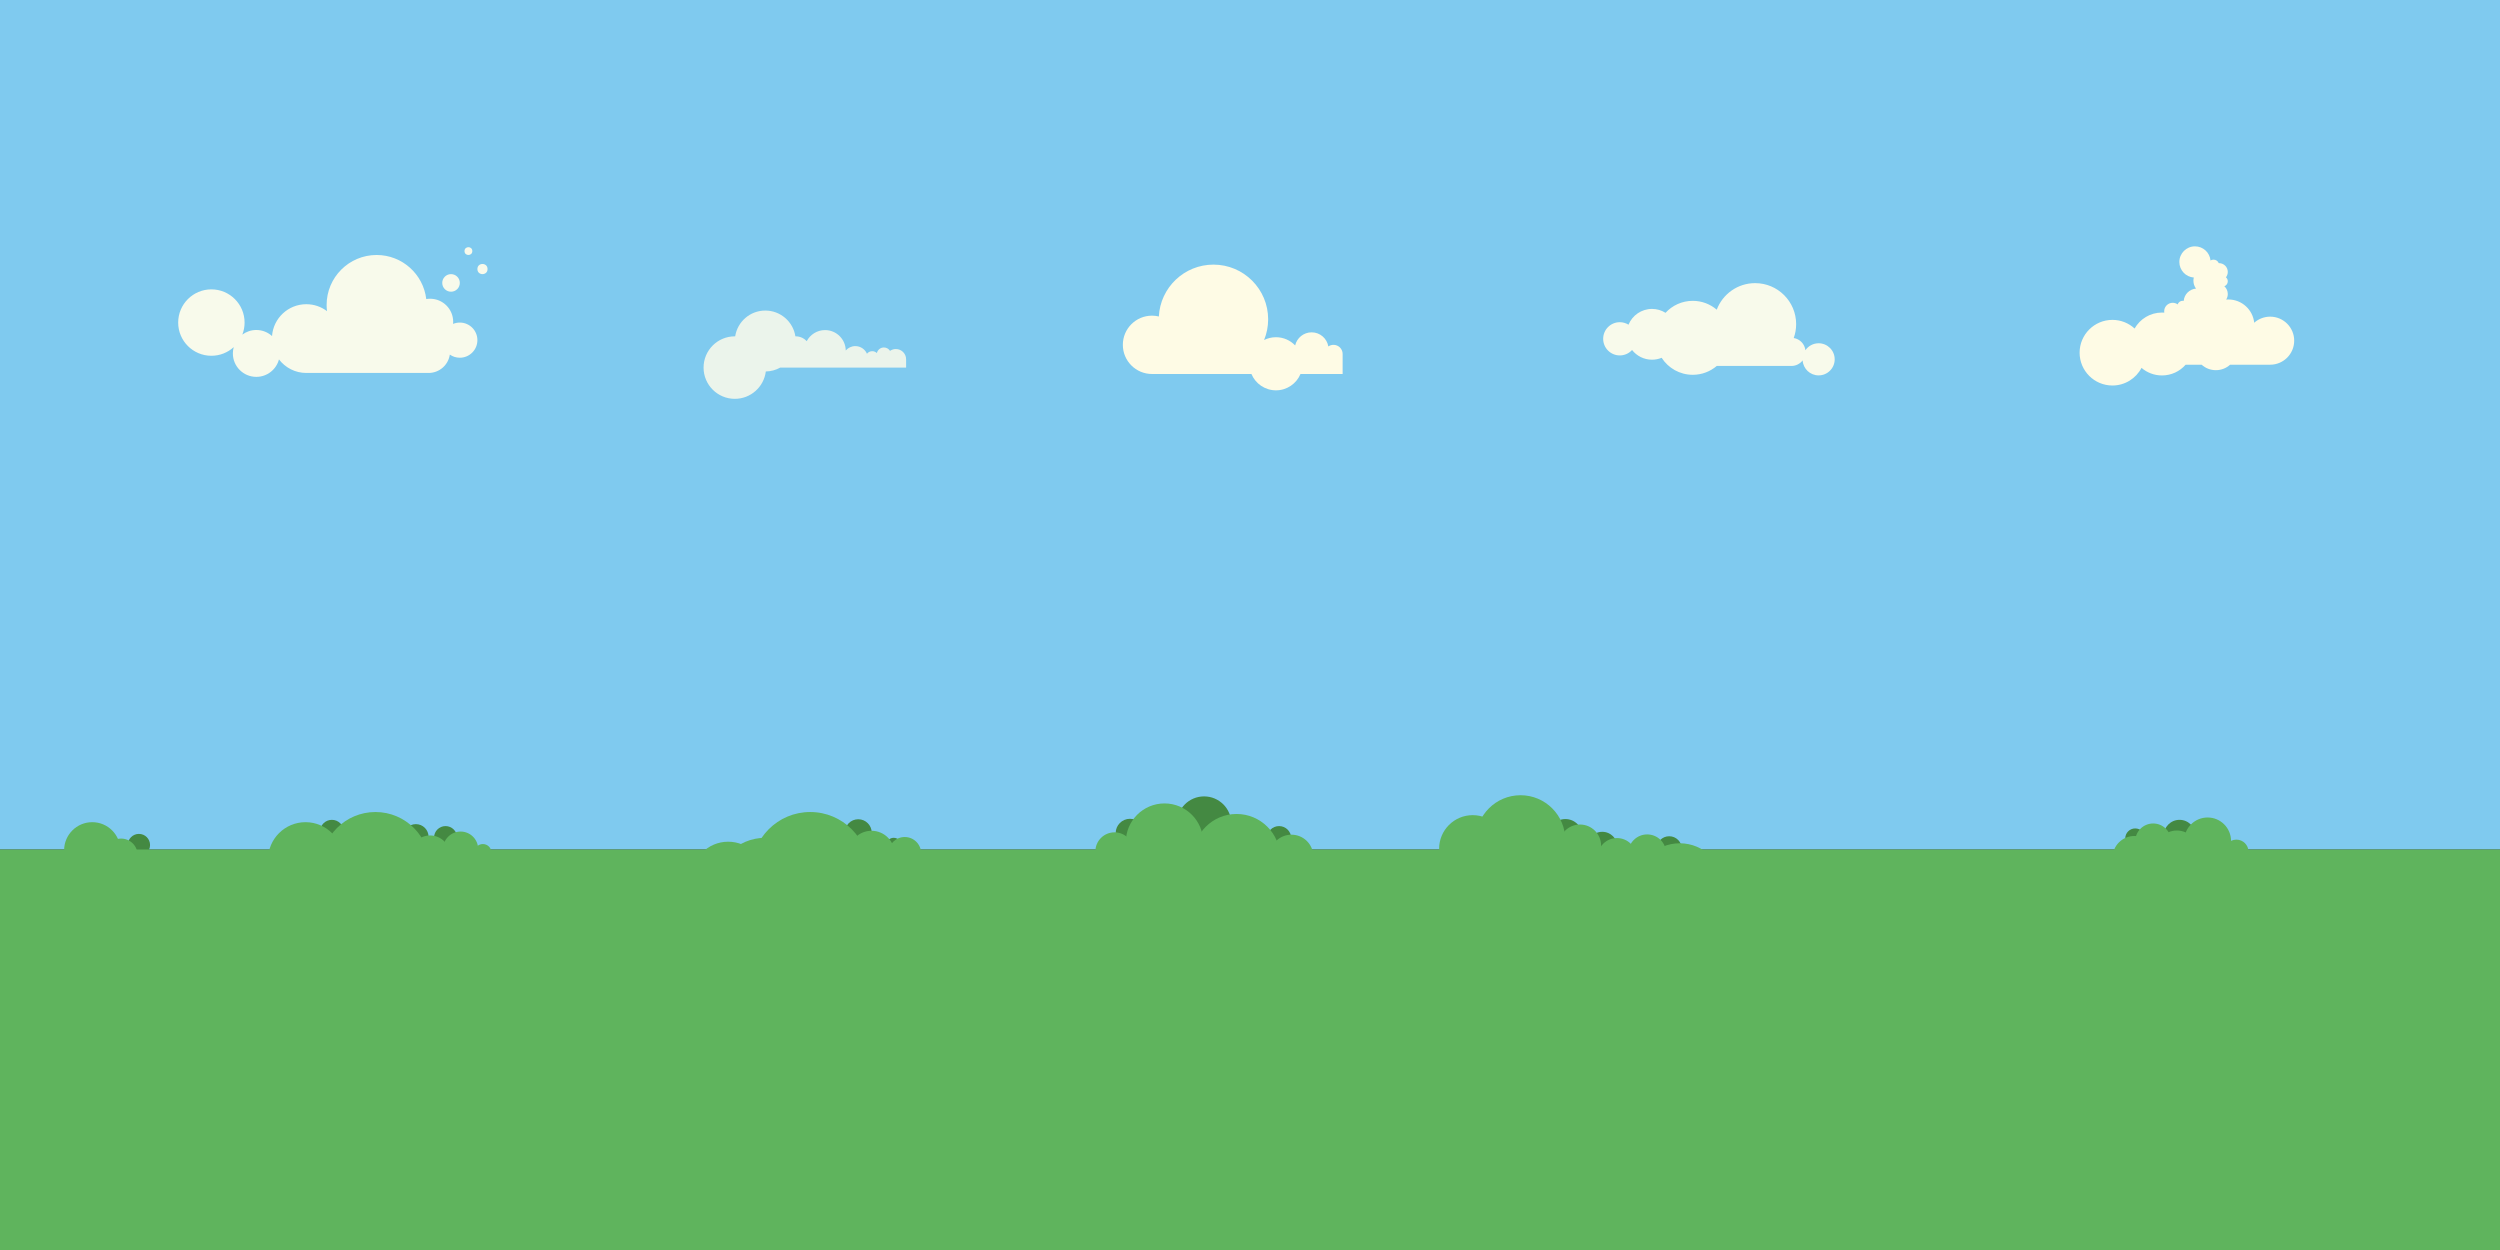 <?xml version="1.0" encoding="utf-8"?>
<!-- Generator: Adobe Illustrator 15.1.0, SVG Export Plug-In . SVG Version: 6.00 Build 0)  -->
<!DOCTYPE svg PUBLIC "-//W3C//DTD SVG 1.1//EN" "http://www.w3.org/Graphics/SVG/1.1/DTD/svg11.dtd">
<svg version="1.1" xmlns="http://www.w3.org/2000/svg" xmlns:xlink="http://www.w3.org/1999/xlink" x="0px" y="0px" width="3200px"
	 height="1600px" viewBox="0 0 3200 1600" enable-background="new 0 0 3200 1600" xml:space="preserve">
<rect x="0" y="0" width="3200" height="1600" fill="#333333" stroke="none"/>
<g id="Layer_1">
	<g>
		<g>
			<path fill="#EDEDED" d="M-1631.416,1513.42c0,44-36,80-80,80h-613.258c-44,0-80-36-80-80V185.271c0-44,36-80,80-80h613.258
				c44,0,80,36,80,80V1513.42z"/>
			<path fill="none" stroke="#FFFFFF" stroke-miterlimit="10" d="M-1631.416,1513.42c0,44-36,80-80,80h-613.258c-44,0-80-36-80-80
				V185.271c0-44,36-80,80-80h613.258c44,0,80,36,80,80V1513.42z"/>
		</g>
		<rect x="-2378.044" y="203.617" stroke="#FFFFFF" stroke-miterlimit="10" width="720" height="1280"/>
		<rect x="-2214.585" y="162.617" width="393.082" height="10"/>
	</g>
	<rect fill="#7FCAEF" width="3200" height="1087.385"/>
	<path fill="#706F6F" d="M2428.458-1614.965c11.242,0,20.355-9.113,20.355-20.355v-27.65l0,0
		c0-80.287-65.085-145.372-145.372-145.372c-60.272,0-111.976,36.681-134.009,88.937c-4.708-1.641-9.762-2.543-15.03-2.543
		c-18.931,0-35.17,11.519-42.093,27.93c-5.584-7.931-14.804-13.118-25.24-13.118c-10.199,0-19.238,4.951-24.856,12.578
		c-11.764-24.398-36.731-41.233-65.631-41.233c-40.218,0-72.821,32.603-72.821,72.821c0,40.218,32.603,72.821,72.821,72.821
		c21.821,0,41.387-9.611,54.733-24.816H2428.458z"/>
	<path fill="#EBF4EB" d="M998.627,470.51h161.188v-10.625c0-7.248-5.876-13.125-13.125-13.125c-2.775,0-5.345,0.866-7.465,2.336
		c-1.637-2.602-4.526-4.336-7.827-4.336c-4.384,0-8.047,3.054-9.001,7.148c-1.549-1.482-3.644-2.398-5.958-2.398
		c-2.729,0-5.157,1.271-6.737,3.248c-2.509-5.736-8.227-9.748-14.888-9.748c-4.899,0-9.281,2.178-12.26,5.605
		c-0.212-14.453-11.986-26.105-26.49-26.105c-10.199,0-19.047,5.766-23.478,14.212c-3.475-3.808-8.462-6.212-14.022-6.212
		c-0.154,0-0.303,0.02-0.456,0.023c-2.876-18.702-19.037-33.023-38.544-33.023c-19.502,0-35.661,14.315-38.542,33.012
		c-0.153-0.002-0.305-0.012-0.458-0.012c-22.091,0-40,17.908-40,40s17.909,40,40,40c20.402,0,37.226-15.279,39.68-35.018
		c6.671-0.114,12.931-1.901,18.383-4.963V470.51z"/>
	<path fill="#FEFBE5" d="M1718.563,453.052c0-6.443-5.224-11.667-11.667-11.667c-2.466,0-4.75,0.77-6.635,2.076
		c-1.711-10.257-10.623-18.076-21.365-18.076c-10.278,0-18.878,7.159-21.102,16.762c-6.19-6.471-14.903-10.508-24.565-10.508
		c-5.47,0-10.634,1.3-15.212,3.595c3.352-8.18,5.212-17.128,5.212-26.515c0-38.66-31.34-70-70-70
		c-37.444,0-68.022,29.4-69.907,66.376c-2.811-0.676-5.741-1.044-8.759-1.044c-20.619,0-37.333,16.715-37.333,37.334
		s16.715,37.334,37.333,37.334h127.277c5.125,12.284,17.247,20.92,31.389,20.92s26.265-8.636,31.389-20.92h53.944V453.052z"/>
	<path fill="#F8FAEB" d="M2327.846,439.375c-7.018,0-13.206,3.522-16.915,8.889c-0.946-7.965-7.089-14.319-14.947-15.602
		c1.994-5.547,3.086-11.523,3.086-17.757c0-28.995-23.505-52.5-52.5-52.5c-22.478,0-41.646,14.13-49.133,33.988
		c-8.266-7.054-18.982-11.321-30.7-11.321c-13.798,0-26.213,5.907-34.865,15.326c-5.011-3.158-10.941-4.993-17.302-4.993
		c-13.589,0-25.225,8.344-30.078,20.185c-3.246-2.006-7.058-3.185-11.154-3.185c-11.746,0-21.268,9.522-21.268,21.269
		c0,11.745,9.522,21.268,21.268,21.268c6.223,0,11.803-2.689,15.693-6.949c5.951,7.556,15.175,12.413,25.539,12.413
		c4.37,0,8.536-0.868,12.342-2.433c8.42,13.089,23.104,21.766,39.825,21.766c11.725,0,22.446-4.271,30.714-11.333h95.619
		c5.832,0,11-2.786,14.29-7.085c0.716,10.703,9.602,19.169,20.486,19.169c11.354,0,20.557-9.204,20.557-20.557
		C2348.403,448.58,2339.2,439.375,2327.846,439.375z"/>
	<path fill="#FEFBE5" d="M2905.82,405.323c-7.844,0-14.999,2.941-20.431,7.776c-1.737-16.73-15.879-29.776-33.069-29.776
		c-0.944,0-1.875,0.049-2.799,0.126c1.291-2.069,2.049-4.507,2.049-7.126c0-3.937-1.695-7.468-4.382-9.936
		c2.558-0.96,4.382-3.421,4.382-6.314c0-2.051-0.917-3.884-2.361-5.122c1.474-1.903,2.361-4.284,2.361-6.878
		c0-6.213-5.037-11.25-11.25-11.25c-0.097,0-0.191,0.012-0.288,0.015c-1.08-2.647-3.676-4.515-6.712-4.515
		c-1.415,0-2.73,0.411-3.845,1.111c-0.952-10.159-9.497-18.111-19.905-18.111c-11.046,0-20,8.954-20,20
		c0,10.543,8.164,19.161,18.512,19.925c-0.322,1.308-0.512,2.668-0.512,4.075c0,3.775,1.246,7.251,3.327,10.072
		c-8.379,0.686-15.054,7.35-15.754,15.726c-0.428-0.085-0.87-0.132-1.323-0.132c-2.986,0-5.515,1.941-6.404,4.629
		c-1.79-1.283-3.976-2.045-6.346-2.045c-6.029,0-10.917,4.887-10.917,10.916c0,0.582,0.059,1.148,0.146,1.705
		c-0.985-0.072-1.976-0.121-2.979-0.121c-15.021,0-28.111,8.234-35.027,20.43c-7.476-6.863-17.442-11.055-28.39-11.055
		c-23.196,0-42,18.805-42,42s18.804,42,42,42c16.183,0,30.219-9.158,37.233-22.57c7.04,6.039,16.182,9.695,26.184,9.695
		c12.077,0,22.904-5.326,30.282-13.75h20.487c4.829,4.35,11.22,7,18.231,7s13.402-2.65,18.231-7h51.269
		c16.983,0,30.75-13.768,30.75-30.75S2922.803,405.323,2905.82,405.323z"/>
	<g>
		<circle fill="#F8FAEB" cx="577.32" cy="362.135" r="11.25"/>
		<circle fill="#F8FAEB" cx="617.57" cy="344.385" r="6.5"/>
		<circle fill="#F8FAEB" cx="599.57" cy="321.385" r="5"/>
		<path fill="#F8FAEB" d="M588.57,412.885c-3.058,0-5.972,0.613-8.63,1.717c0.082-0.895,0.13-1.8,0.13-2.717
			c0-16.293-13.208-29.5-29.5-29.5c-1.692,0-3.348,0.15-4.962,0.424c-3.75-31.773-30.757-56.424-63.538-56.424
			c-35.346,0-64,28.654-64,64c0,2.67,0.183,5.295,0.5,7.878c-7.371-5.57-16.548-8.878-26.5-8.878
			c-23.209,0-42.208,17.974-43.868,40.76c-5.323-4.822-12.384-7.76-20.132-7.76c-6.708,0-12.902,2.203-17.898,5.924
			c1.864-4.783,2.898-9.98,2.898-15.424c0-23.473-19.028-42.5-42.5-42.5s-42.5,19.027-42.5,42.5s19.028,42.5,42.5,42.5
			c11.018,0,21.056-4.193,28.607-11.07c-0.716,2.568-1.107,5.273-1.107,8.07c0,16.568,13.432,30,30,30
			c13.918,0,25.62-9.48,29.008-22.334c8.039,10.532,20.719,17.334,34.992,17.334h156.5c13.827,0,25.267-10.205,27.206-23.494
			c3.633,2.516,8.04,3.994,12.794,3.994c12.427,0,22.5-10.074,22.5-22.5S600.997,412.885,588.57,412.885z"/>
	</g>
	<circle fill="#448942" cx="2789.82" cy="1069.635" r="20.25"/>
	<circle fill="#448942" cx="2733.07" cy="1073.135" r="12.75"/>
	<circle fill="#448942" cx="2003.737" cy="1070.052" r="21.667"/>
	<circle fill="#448942" cx="2050.903" cy="1084.219" r="19.5"/>
	<circle fill="#448942" cx="2136.57" cy="1086.552" r="16.167"/>
	<circle fill="#448942" cx="1541.237" cy="1054.218" r="34.833"/>
	<circle fill="#448942" cx="1637.237" cy="1072.885" r="15.5"/>
	<circle fill="#448942" cx="1446.403" cy="1066.385" r="18.333"/>
	<circle fill="#448942" cx="1098.57" cy="1065.885" r="17.25"/>
	<circle fill="#448942" cx="1143.945" cy="1082.01" r="9.625"/>
	<circle fill="#448942" cx="532.32" cy="1071.135" r="16.25"/>
	<circle fill="#448942" cx="570.32" cy="1072.135" r="14.75"/>
	<circle fill="#448942" cx="424.82" cy="1064.635" r="15.25"/>
	<circle fill="#448942" cx="177.82" cy="1081.635" r="14.25"/>
	<g>
		<rect y="1087.385" fill="#5FB45D" width="3200" height="514.035"/>
		<circle fill="#5FB45D" cx="118.07" cy="1088.385" r="36"/>
		<circle fill="#5FB45D" cx="155.07" cy="1094.385" r="21"/>
		<circle fill="#5FB45D" cx="391.07" cy="1100.385" r="48"/>
		<circle fill="#5FB45D" cx="480.57" cy="1108.885" r="69.5"/>
		<circle fill="#5FB45D" cx="550.57" cy="1094.885" r="25.5"/>
		<circle fill="#5FB45D" cx="589.57" cy="1086.885" r="22.5"/>
		<circle fill="#5FB45D" cx="618.07" cy="1091.385" r="11"/>
		<circle fill="#5FB45D" cx="1037.07" cy="1114.385" r="75"/>
		<circle fill="#5FB45D" cx="979.57" cy="1137.885" r="65.5"/>
		<circle fill="#5FB45D" cx="932.07" cy="1124.385" r="47"/>
		<circle fill="#5FB45D" cx="1115.57" cy="1092.885" r="29.5"/>
		<circle fill="#5FB45D" cx="1158.07" cy="1092.385" r="21"/>
		<circle fill="#5FB45D" cx="1490.57" cy="1077.885" r="49.5"/>
		<circle fill="#5FB45D" cx="1582.82" cy="1097.635" r="55.75"/>
		<circle fill="#5FB45D" cx="1426.57" cy="1089.885" r="24.5"/>
		<circle fill="#5FB45D" cx="1653.07" cy="1096.385" r="28"/>
		<circle fill="#5FB45D" cx="1946.32" cy="1075.135" r="57.25"/>
		<circle fill="#5FB45D" cx="2022.403" cy="1082.385" r="27"/>
		<circle fill="#5FB45D" cx="2069.736" cy="1097.719" r="25"/>
		<circle fill="#5FB45D" cx="1885.07" cy="1086.385" r="43"/>
		<circle fill="#5FB45D" cx="2108.403" cy="1092.385" r="24.333"/>
		<circle fill="#5FB45D" cx="2150.07" cy="1135.385" r="56"/>
		<circle fill="#5FB45D" cx="2732.07" cy="1098.051" r="28"/>
		<circle fill="#5FB45D" cx="2825.736" cy="1076.385" r="30"/>
		<circle fill="#5FB45D" cx="2786.403" cy="1090.052" r="27"/>
		<circle fill="#5FB45D" cx="2756.07" cy="1077.051" r="23"/>
		<circle fill="#5FB45D" cx="2862.57" cy="1090.219" r="15.5"/>
	</g>
	<g>
		<g>
			<path fill="#EDEDED" d="M-1215.258,51.852c-44,0-80,36-80,80V1460c0,44,36,80,80,80H-602c44,0,80-36,80-80V131.852
				c0-44-36-80-80-80H-1215.258z M-548.629,1350.197c0,44-36,80-80,80h-560c-44,0-80-36-80-80v-1120c0-44,36-80,80-80h560
				c44,0,80,36,80,80V1350.197z"/>
			<path fill="none" stroke="#FFFFFF" stroke-miterlimit="10" d="M-1215.258,51.852c-44,0-80,36-80,80V1460c0,44,36,80,80,80H-602
				c44,0,80-36,80-80V131.852c0-44-36-80-80-80H-1215.258z M-548.629,1350.197c0,44-36,80-80,80h-560c-44,0-80-36-80-80v-1120
				c0-44,36-80,80-80h560c44,0,80,36,80,80V1350.197z"/>
		</g>
		<rect x="-1105.17" y="109.197" width="393.082" height="10"/>
	</g>
	<g>
		<rect y="2112" fill="#120E18" width="3200" height="1087.385"/>
		<circle fill="#46AC34" cx="2789.82" cy="3181.635" r="20.25"/>
		<circle fill="#46AC34" cx="2733.07" cy="3185.135" r="12.75"/>
		<circle fill="#46AC34" cx="2003.737" cy="3182.052" r="21.667"/>
		<circle fill="#46AC34" cx="2050.903" cy="3196.219" r="19.5"/>
		<circle fill="#46AC34" cx="2136.57" cy="3198.552" r="16.167"/>
		<circle fill="#46AC34" cx="1541.237" cy="3166.218" r="34.833"/>
		<circle fill="#46AC34" cx="1637.237" cy="3184.885" r="15.5"/>
		<circle fill="#46AC34" cx="1446.403" cy="3178.385" r="18.333"/>
		<circle fill="#46AC34" cx="1098.57" cy="3177.885" r="17.25"/>
		<circle fill="#46AC34" cx="1143.945" cy="3194.01" r="9.625"/>
		<circle fill="#46AC34" cx="532.32" cy="3183.135" r="16.25"/>
		<circle fill="#46AC34" cx="570.32" cy="3184.135" r="14.75"/>
		<circle fill="#46AC34" cx="424.82" cy="3176.635" r="15.25"/>
		<circle fill="#46AC34" cx="177.82" cy="3193.635" r="14.25"/>
		<g>
			<rect y="3199.385" fill="#49845E" width="3200" height="514.035"/>
			<circle fill="#49845E" cx="118.07" cy="3200.385" r="36"/>
			<circle fill="#49845E" cx="155.07" cy="3206.385" r="21"/>
			<circle fill="#49845E" cx="391.07" cy="3212.385" r="48"/>
			<circle fill="#49845E" cx="480.57" cy="3220.885" r="69.5"/>
			<circle fill="#49845E" cx="550.57" cy="3206.885" r="25.5"/>
			<circle fill="#49845E" cx="589.57" cy="3198.885" r="22.5"/>
			<circle fill="#49845E" cx="618.07" cy="3203.385" r="11"/>
			<circle fill="#49845E" cx="1037.07" cy="3226.385" r="75"/>
			<circle fill="#49845E" cx="979.57" cy="3249.885" r="65.5"/>
			<circle fill="#49845E" cx="932.07" cy="3236.385" r="47"/>
			<circle fill="#49845E" cx="1115.57" cy="3204.885" r="29.5"/>
			<circle fill="#49845E" cx="1158.07" cy="3204.385" r="21"/>
			<circle fill="#49845E" cx="1490.57" cy="3189.885" r="49.5"/>
			<circle fill="#49845E" cx="1582.82" cy="3209.635" r="55.75"/>
			<circle fill="#49845E" cx="1426.57" cy="3201.885" r="24.5"/>
			<circle fill="#49845E" cx="1653.07" cy="3208.385" r="28"/>
			<circle fill="#49845E" cx="1946.32" cy="3187.135" r="57.25"/>
			<circle fill="#49845E" cx="2022.403" cy="3194.385" r="27"/>
			<circle fill="#49845E" cx="2069.736" cy="3209.719" r="25"/>
			<circle fill="#49845E" cx="1885.07" cy="3198.385" r="43"/>
			<circle fill="#49845E" cx="2108.403" cy="3204.385" r="24.333"/>
			<circle fill="#49845E" cx="2150.07" cy="3247.385" r="56"/>
			<circle fill="#49845E" cx="2732.07" cy="3210.051" r="28"/>
			<circle fill="#49845E" cx="2825.736" cy="3188.385" r="30"/>
			<circle fill="#49845E" cx="2786.403" cy="3202.052" r="27"/>
			<circle fill="#49845E" cx="2756.07" cy="3189.051" r="23"/>
			<circle fill="#49845E" cx="2862.57" cy="3202.219" r="15.5"/>
		</g>
		<rect x="352.07" y="2567.385" fill="#F8FAEB" width="14" height="14"/>
		<rect x="378.07" y="2547.385" fill="#F8FAEB" width="14" height="14"/>
		<rect x="400.736" y="2518.718" fill="#F8FAEB" width="14" height="14"/>
		<rect x="460.736" y="2506.385" fill="#F8FAEB" width="14" height="14"/>
		<rect x="533.736" y="2565.051" fill="#F8FAEB" width="14" height="14"/>
		<rect x="560.403" y="2484.718" fill="#F8FAEB" width="14" height="14"/>
		<rect x="528.07" y="2514.051" fill="#F8FAEB" width="14" height="14"/>
		<rect x="493.403" y="2457.051" fill="#F8FAEB" width="14" height="14"/>
		<rect x="631.736" y="2677.052" fill="#F8FAEB" width="14" height="14"/>
		<rect x="660.403" y="2593.718" fill="#F8FAEB" width="14" height="14"/>
		<rect x="558.403" y="2609.718" fill="#F8FAEB" width="14" height="14"/>
		<rect x="634.403" y="2515.718" fill="#F8FAEB" width="14" height="14"/>
		<rect x="627.07" y="2569.052" fill="#F8FAEB" width="14" height="14"/>
		<rect x="571.07" y="2565.718" fill="#F8FAEB" width="14" height="14"/>
		<rect x="593.736" y="2505.052" fill="#F8FAEB" width="14" height="14"/>
		<rect x="198.921" y="2465.219" fill="#F8FAEB" width="14" height="14"/>
		<rect x="298.921" y="2574.219" fill="#F8FAEB" width="14" height="14"/>
		<rect x="272.921" y="2496.219" fill="#F8FAEB" width="14" height="14"/>
		<rect x="265.588" y="2549.553" fill="#F8FAEB" width="14" height="14"/>
		<rect x="209.588" y="2546.219" fill="#F8FAEB" width="14" height="14"/>
		<rect x="232.254" y="2485.553" fill="#F8FAEB" width="14" height="14"/>
		<rect x="715.736" y="2450.385" fill="#F8FAEB" width="14" height="14"/>
		<rect x="763.07" y="2547.718" fill="#F8FAEB" width="14" height="14"/>
		<rect x="703.07" y="2545.052" fill="#F8FAEB" width="14" height="14"/>
		<rect x="727.07" y="2507.718" fill="#F8FAEB" width="14" height="14"/>
		<rect x="795.07" y="2491.052" fill="#F8FAEB" width="14" height="14"/>
		<rect x="823.07" y="2547.052" fill="#F8FAEB" width="14" height="14"/>
		<rect x="801.07" y="2604.385" fill="#F8FAEB" width="14" height="14"/>
		<rect x="716.403" y="2625.718" fill="#F8FAEB" width="14" height="14"/>
		<rect x="791.07" y="2684.385" fill="#F8FAEB" width="14" height="14"/>
		<rect x="855.736" y="2647.052" fill="#F8FAEB" width="14" height="14"/>
		<rect x="887.07" y="2601.718" fill="#F8FAEB" width="14" height="14"/>
		<rect x="919.07" y="2527.052" fill="#F8FAEB" width="14" height="14"/>
		<rect x="994.07" y="2563.385" fill="#F8FAEB" width="14" height="14"/>
		<rect x="1040.07" y="2537.385" fill="#F8FAEB" width="14" height="14"/>
		<rect x="1054.07" y="2604.385" fill="#F8FAEB" width="14" height="14"/>
		<rect x="961.07" y="2629.385" fill="#F8FAEB" width="14" height="14"/>
		<rect x="946.07" y="2587.385" fill="#F8FAEB" width="14" height="14"/>
		<rect x="1094.07" y="2605.385" fill="#F8FAEB" width="14" height="14"/>
		<rect x="1153.07" y="2548.385" fill="#F8FAEB" width="14" height="14"/>
		<rect x="1156.07" y="2590.385" fill="#F8FAEB" width="14" height="14"/>
		<rect x="929.07" y="2473.718" fill="#F8FAEB" width="14" height="14"/>
		<rect x="59.816" y="2741.243" fill="#F8FAEB" width="14" height="14"/>
		<rect x="91.816" y="2666.577" fill="#F8FAEB" width="14" height="14"/>
		<rect x="166.816" y="2702.91" fill="#F8FAEB" width="14" height="14"/>
		<rect x="212.816" y="2676.91" fill="#F8FAEB" width="14" height="14"/>
		<rect x="226.816" y="2743.91" fill="#F8FAEB" width="14" height="14"/>
		<rect x="133.816" y="2768.91" fill="#F8FAEB" width="14" height="14"/>
		<rect x="118.816" y="2726.91" fill="#F8FAEB" width="14" height="14"/>
		<rect x="101.816" y="2613.243" fill="#F8FAEB" width="14" height="14"/>
		<rect x="929.736" y="2395.718" fill="#F8FAEB" width="14" height="14"/>
		<rect x="861.736" y="2353.052" fill="#F8FAEB" width="14" height="14"/>
		<rect x="859.07" y="2418.385" fill="#F8FAEB" width="14" height="14"/>
		<rect x="433.799" y="2555.921" fill="#F8FAEB" width="14" height="14"/>
		<rect x="2190.07" y="2567.385" fill="#F8FAEB" width="14" height="14"/>
		<rect x="2216.07" y="2547.385" fill="#F8FAEB" width="14" height="14"/>
		<rect x="2238.736" y="2518.718" fill="#F8FAEB" width="14" height="14"/>
		<rect x="2298.736" y="2506.385" fill="#F8FAEB" width="14" height="14"/>
		<rect x="2371.736" y="2565.051" fill="#F8FAEB" width="14" height="14"/>
		<rect x="2398.403" y="2484.718" fill="#F8FAEB" width="14" height="14"/>
		<rect x="2366.07" y="2514.051" fill="#F8FAEB" width="14" height="14"/>
		<rect x="2331.403" y="2457.051" fill="#F8FAEB" width="14" height="14"/>
		<rect x="2469.736" y="2677.052" fill="#F8FAEB" width="14" height="14"/>
		<rect x="2498.403" y="2593.718" fill="#F8FAEB" width="14" height="14"/>
		<rect x="2396.403" y="2609.718" fill="#F8FAEB" width="14" height="14"/>
		<rect x="2472.403" y="2515.718" fill="#F8FAEB" width="14" height="14"/>
		<rect x="2465.07" y="2569.052" fill="#F8FAEB" width="14" height="14"/>
		<rect x="2409.07" y="2565.718" fill="#F8FAEB" width="14" height="14"/>
		<rect x="2431.736" y="2505.052" fill="#F8FAEB" width="14" height="14"/>
		<rect x="2553.736" y="2450.385" fill="#F8FAEB" width="14" height="14"/>
		<rect x="2601.07" y="2547.718" fill="#F8FAEB" width="14" height="14"/>
		<rect x="2541.07" y="2545.052" fill="#F8FAEB" width="14" height="14"/>
		<rect x="2565.07" y="2507.718" fill="#F8FAEB" width="14" height="14"/>
		<rect x="2633.07" y="2491.052" fill="#F8FAEB" width="14" height="14"/>
		<rect x="2661.07" y="2547.052" fill="#F8FAEB" width="14" height="14"/>
		<rect x="2639.07" y="2604.385" fill="#F8FAEB" width="14" height="14"/>
		<rect x="2554.403" y="2625.718" fill="#F8FAEB" width="14" height="14"/>
		<rect x="2629.07" y="2684.385" fill="#F8FAEB" width="14" height="14"/>
		<rect x="2693.736" y="2647.052" fill="#F8FAEB" width="14" height="14"/>
		<rect x="2725.07" y="2601.718" fill="#F8FAEB" width="14" height="14"/>
		<rect x="2757.07" y="2527.052" fill="#F8FAEB" width="14" height="14"/>
		<rect x="2832.07" y="2563.385" fill="#F8FAEB" width="14" height="14"/>
		<rect x="2878.07" y="2537.385" fill="#F8FAEB" width="14" height="14"/>
		<rect x="2892.07" y="2604.385" fill="#F8FAEB" width="14" height="14"/>
		<rect x="2799.07" y="2629.385" fill="#F8FAEB" width="14" height="14"/>
		<rect x="2784.07" y="2587.385" fill="#F8FAEB" width="14" height="14"/>
		<rect x="2932.07" y="2605.385" fill="#F8FAEB" width="14" height="14"/>
		<rect x="2991.07" y="2548.385" fill="#F8FAEB" width="14" height="14"/>
		<rect x="2994.07" y="2590.385" fill="#F8FAEB" width="14" height="14"/>
		<rect x="2767.07" y="2473.718" fill="#F8FAEB" width="14" height="14"/>
		<rect x="2767.736" y="2395.718" fill="#F8FAEB" width="14" height="14"/>
		<rect x="2699.736" y="2353.052" fill="#F8FAEB" width="14" height="14"/>
		<rect x="2697.07" y="2418.385" fill="#F8FAEB" width="14" height="14"/>
		<rect x="1875.736" y="2647.718" fill="#F8FAEB" width="14" height="14"/>
		<rect x="1923.07" y="2745.051" fill="#F8FAEB" width="14" height="14"/>
		<rect x="1863.07" y="2742.385" fill="#F8FAEB" width="14" height="14"/>
		<rect x="1887.07" y="2705.051" fill="#F8FAEB" width="14" height="14"/>
		<rect x="1955.07" y="2688.385" fill="#F8FAEB" width="14" height="14"/>
		<rect x="1506.245" y="2609.917" fill="#F8FAEB" width="14" height="14"/>
		<rect x="1560.242" y="2576.919" fill="#F8FAEB" width="14" height="14"/>
		<rect x="1416.749" y="2508.422" fill="#F8FAEB" width="14" height="14"/>
		<rect x="1318.254" y="2589.418" fill="#F8FAEB" width="14" height="14"/>
		<rect x="1234.259" y="2652.415" fill="#F8FAEB" width="14" height="14"/>
		<rect x="1447.748" y="2794.408" fill="#F8FAEB" width="14" height="14"/>
		<rect x="1422.249" y="2714.913" fill="#F8FAEB" width="14" height="14"/>
		<rect x="1219.759" y="2744.911" fill="#F8FAEB" width="14" height="14"/>
		<rect x="973.771" y="2806.408" fill="#F8FAEB" width="14" height="14"/>
		<rect x="532.793" y="2906.903" fill="#F8FAEB" width="14" height="14"/>
		<rect x="411.299" y="2705.913" fill="#F8FAEB" width="14" height="14"/>
		<rect x="579.291" y="2768.91" fill="#F8FAEB" width="14" height="14"/>
		<rect x="537.293" y="2360.93" fill="#F8FAEB" width="14" height="14"/>
		<rect x="750.283" y="2219.937" fill="#F8FAEB" width="14" height="14"/>
		<rect x="1159.762" y="2299.433" fill="#F8FAEB" width="14" height="14"/>
		<rect x="1465.747" y="2209.437" fill="#F8FAEB" width="14" height="14"/>
		<rect x="1738.733" y="2429.926" fill="#F8FAEB" width="14" height="14"/>
		<rect x="1978.721" y="2282.934" fill="#F8FAEB" width="14" height="14"/>
		<rect x="2475.195" y="2279.934" fill="#F8FAEB" width="14" height="14"/>
		<rect x="2637.187" y="2923.402" fill="#F8FAEB" width="14" height="14"/>
		<rect x="3009.167" y="2284.434" fill="#F8FAEB" width="14" height="14"/>
		<rect x="3094.662" y="2546.92" fill="#F8FAEB" width="14" height="14"/>
		<rect x="3159.159" y="2821.407" fill="#F8FAEB" width="14" height="14"/>
		<rect x="3030.166" y="2852.905" fill="#F8FAEB" width="14" height="14"/>
		<rect x="3016.666" y="2696.913" fill="#F8FAEB" width="14" height="14"/>
		<rect x="3126.161" y="2668.415" fill="#F8FAEB" width="14" height="14"/>
		<rect x="3166.659" y="2363.93" fill="#F8FAEB" width="14" height="14"/>
		<rect x="1525.744" y="2354.93" fill="#F8FAEB" width="14" height="14"/>
		<rect x="1812.229" y="2231.936" fill="#F8FAEB" width="14" height="14"/>
		<rect x="1269.756" y="2505.422" fill="#F8FAEB" width="14" height="14"/>
		<rect x="1602.24" y="2626.417" fill="#F8FAEB" width="14" height="14"/>
		<rect x="1644.238" y="2566.419" fill="#F8FAEB" width="14" height="14"/>
		<rect x="1684.736" y="2513.922" fill="#F8FAEB" width="14" height="14"/>
		<rect x="1722.234" y="2557.42" fill="#F8FAEB" width="14" height="14"/>
		<rect x="1714.734" y="2623.417" fill="#F8FAEB" width="14" height="14"/>
		<rect x="1654.737" y="2620.417" fill="#F8FAEB" width="14" height="14"/>
		<rect x="1749.232" y="2606.917" fill="#F8FAEB" width="14" height="14"/>
		<rect x="1770.231" y="2552.92" fill="#F8FAEB" width="14" height="14"/>
		<rect x="1810.729" y="2585.918" fill="#F8FAEB" width="14" height="14"/>
		<rect x="1780.731" y="2696.913" fill="#F8FAEB" width="14" height="14"/>
		<rect x="1983.07" y="2744.385" fill="#F8FAEB" width="14" height="14"/>
		<rect x="1961.07" y="2801.718" fill="#F8FAEB" width="14" height="14"/>
		<rect x="1876.403" y="2823.051" fill="#F8FAEB" width="14" height="14"/>
		<rect x="2047.07" y="2799.051" fill="#F8FAEB" width="14" height="14"/>
		<rect x="2079.07" y="2724.385" fill="#F8FAEB" width="14" height="14"/>
		<rect x="2154.07" y="2760.718" fill="#F8FAEB" width="14" height="14"/>
		<rect x="2121.07" y="2826.718" fill="#F8FAEB" width="14" height="14"/>
		<rect x="2106.07" y="2784.718" fill="#F8FAEB" width="14" height="14"/>
		<rect x="2089.07" y="2671.051" fill="#F8FAEB" width="14" height="14"/>
		<rect x="2089.736" y="2593.051" fill="#F8FAEB" width="14" height="14"/>
		<rect x="2021.736" y="2550.385" fill="#F8FAEB" width="14" height="14"/>
		<rect x="2019.07" y="2615.718" fill="#F8FAEB" width="14" height="14"/>
		<rect x="2271.799" y="2555.921" fill="#F8FAEB" width="14" height="14"/>
		<rect x="2135.07" y="2703.719" fill="#F8FAEB" width="14" height="14"/>
		<rect x="2161.07" y="2683.719" fill="#F8FAEB" width="14" height="14"/>
		<rect x="2183.736" y="2655.052" fill="#F8FAEB" width="14" height="14"/>
		<rect x="2243.736" y="2642.719" fill="#F8FAEB" width="14" height="14"/>
		<rect x="2316.736" y="2701.385" fill="#F8FAEB" width="14" height="14"/>
		<rect x="2343.403" y="2621.052" fill="#F8FAEB" width="14" height="14"/>
		<rect x="2311.07" y="2650.385" fill="#F8FAEB" width="14" height="14"/>
		<rect x="2276.403" y="2593.385" fill="#F8FAEB" width="14" height="14"/>
		<rect x="2414.736" y="2813.386" fill="#F8FAEB" width="14" height="14"/>
		<rect x="2443.403" y="2730.052" fill="#F8FAEB" width="14" height="14"/>
		<rect x="2341.403" y="2746.052" fill="#F8FAEB" width="14" height="14"/>
		<rect x="2417.403" y="2652.052" fill="#F8FAEB" width="14" height="14"/>
		<rect x="2410.07" y="2705.386" fill="#F8FAEB" width="14" height="14"/>
		<rect x="2354.07" y="2702.052" fill="#F8FAEB" width="14" height="14"/>
		<rect x="2376.736" y="2641.386" fill="#F8FAEB" width="14" height="14"/>
		<rect x="2216.799" y="2692.255" fill="#F8FAEB" width="14" height="14"/>
		<rect x="1888.736" y="2495.052" fill="#F8FAEB" width="14" height="14"/>
		<rect x="1914.736" y="2475.052" fill="#F8FAEB" width="14" height="14"/>
		<rect x="1937.403" y="2446.385" fill="#F8FAEB" width="14" height="14"/>
		<rect x="1946.736" y="2647.719" fill="#F8FAEB" width="14" height="14"/>
		<rect x="2019.736" y="2706.385" fill="#F8FAEB" width="14" height="14"/>
		<rect x="2097.07" y="2412.385" fill="#F8FAEB" width="14" height="14"/>
		<rect x="2014.07" y="2655.385" fill="#F8FAEB" width="14" height="14"/>
		<rect x="1979.403" y="2598.385" fill="#F8FAEB" width="14" height="14"/>
		<rect x="2168.403" y="2604.719" fill="#F8FAEB" width="14" height="14"/>
		<rect x="2197.07" y="2521.385" fill="#F8FAEB" width="14" height="14"/>
		<rect x="2095.07" y="2537.385" fill="#F8FAEB" width="14" height="14"/>
		<rect x="2171.07" y="2443.385" fill="#F8FAEB" width="14" height="14"/>
		<rect x="2163.736" y="2496.719" fill="#F8FAEB" width="14" height="14"/>
		<rect x="2107.736" y="2493.385" fill="#F8FAEB" width="14" height="14"/>
		<rect x="2130.403" y="2432.719" fill="#F8FAEB" width="14" height="14"/>
		<rect x="1919.799" y="2697.255" fill="#F8FAEB" width="14" height="14"/>
	</g>
	<g>
		<g>
			<path fill="#EDEDED" d="M-1316,2195.852c-44,0-80,36-80,80V3604c0,44,36,80,80,80h613.257c44,0,80-36,80-80V2275.852
				c0-44-36-80-80-80H-1316z M-649.372,3494.197c0,44-36,80-80,80h-560c-44,0-80-36-80-80v-1120c0-44,36-80,80-80h560
				c44,0,80,36,80,80V3494.197z"/>
			<path fill="none" stroke="#FFFFFF" stroke-miterlimit="10" d="M-1316,2195.852c-44,0-80,36-80,80V3604c0,44,36,80,80,80h613.257
				c44,0,80-36,80-80V2275.852c0-44-36-80-80-80H-1316z M-649.372,3494.197c0,44-36,80-80,80h-560c-44,0-80-36-80-80v-1120
				c0-44,36-80,80-80h560c44,0,80,36,80,80V3494.197z"/>
		</g>
		<rect x="-1205.912" y="2253.197" width="393.082" height="10"/>
	</g>
</g>
<g id="sprite_sheet_layout">
</g>
<g id="character_sprite_sheet">
</g>
<g id="character_guides">
</g>
</svg>
